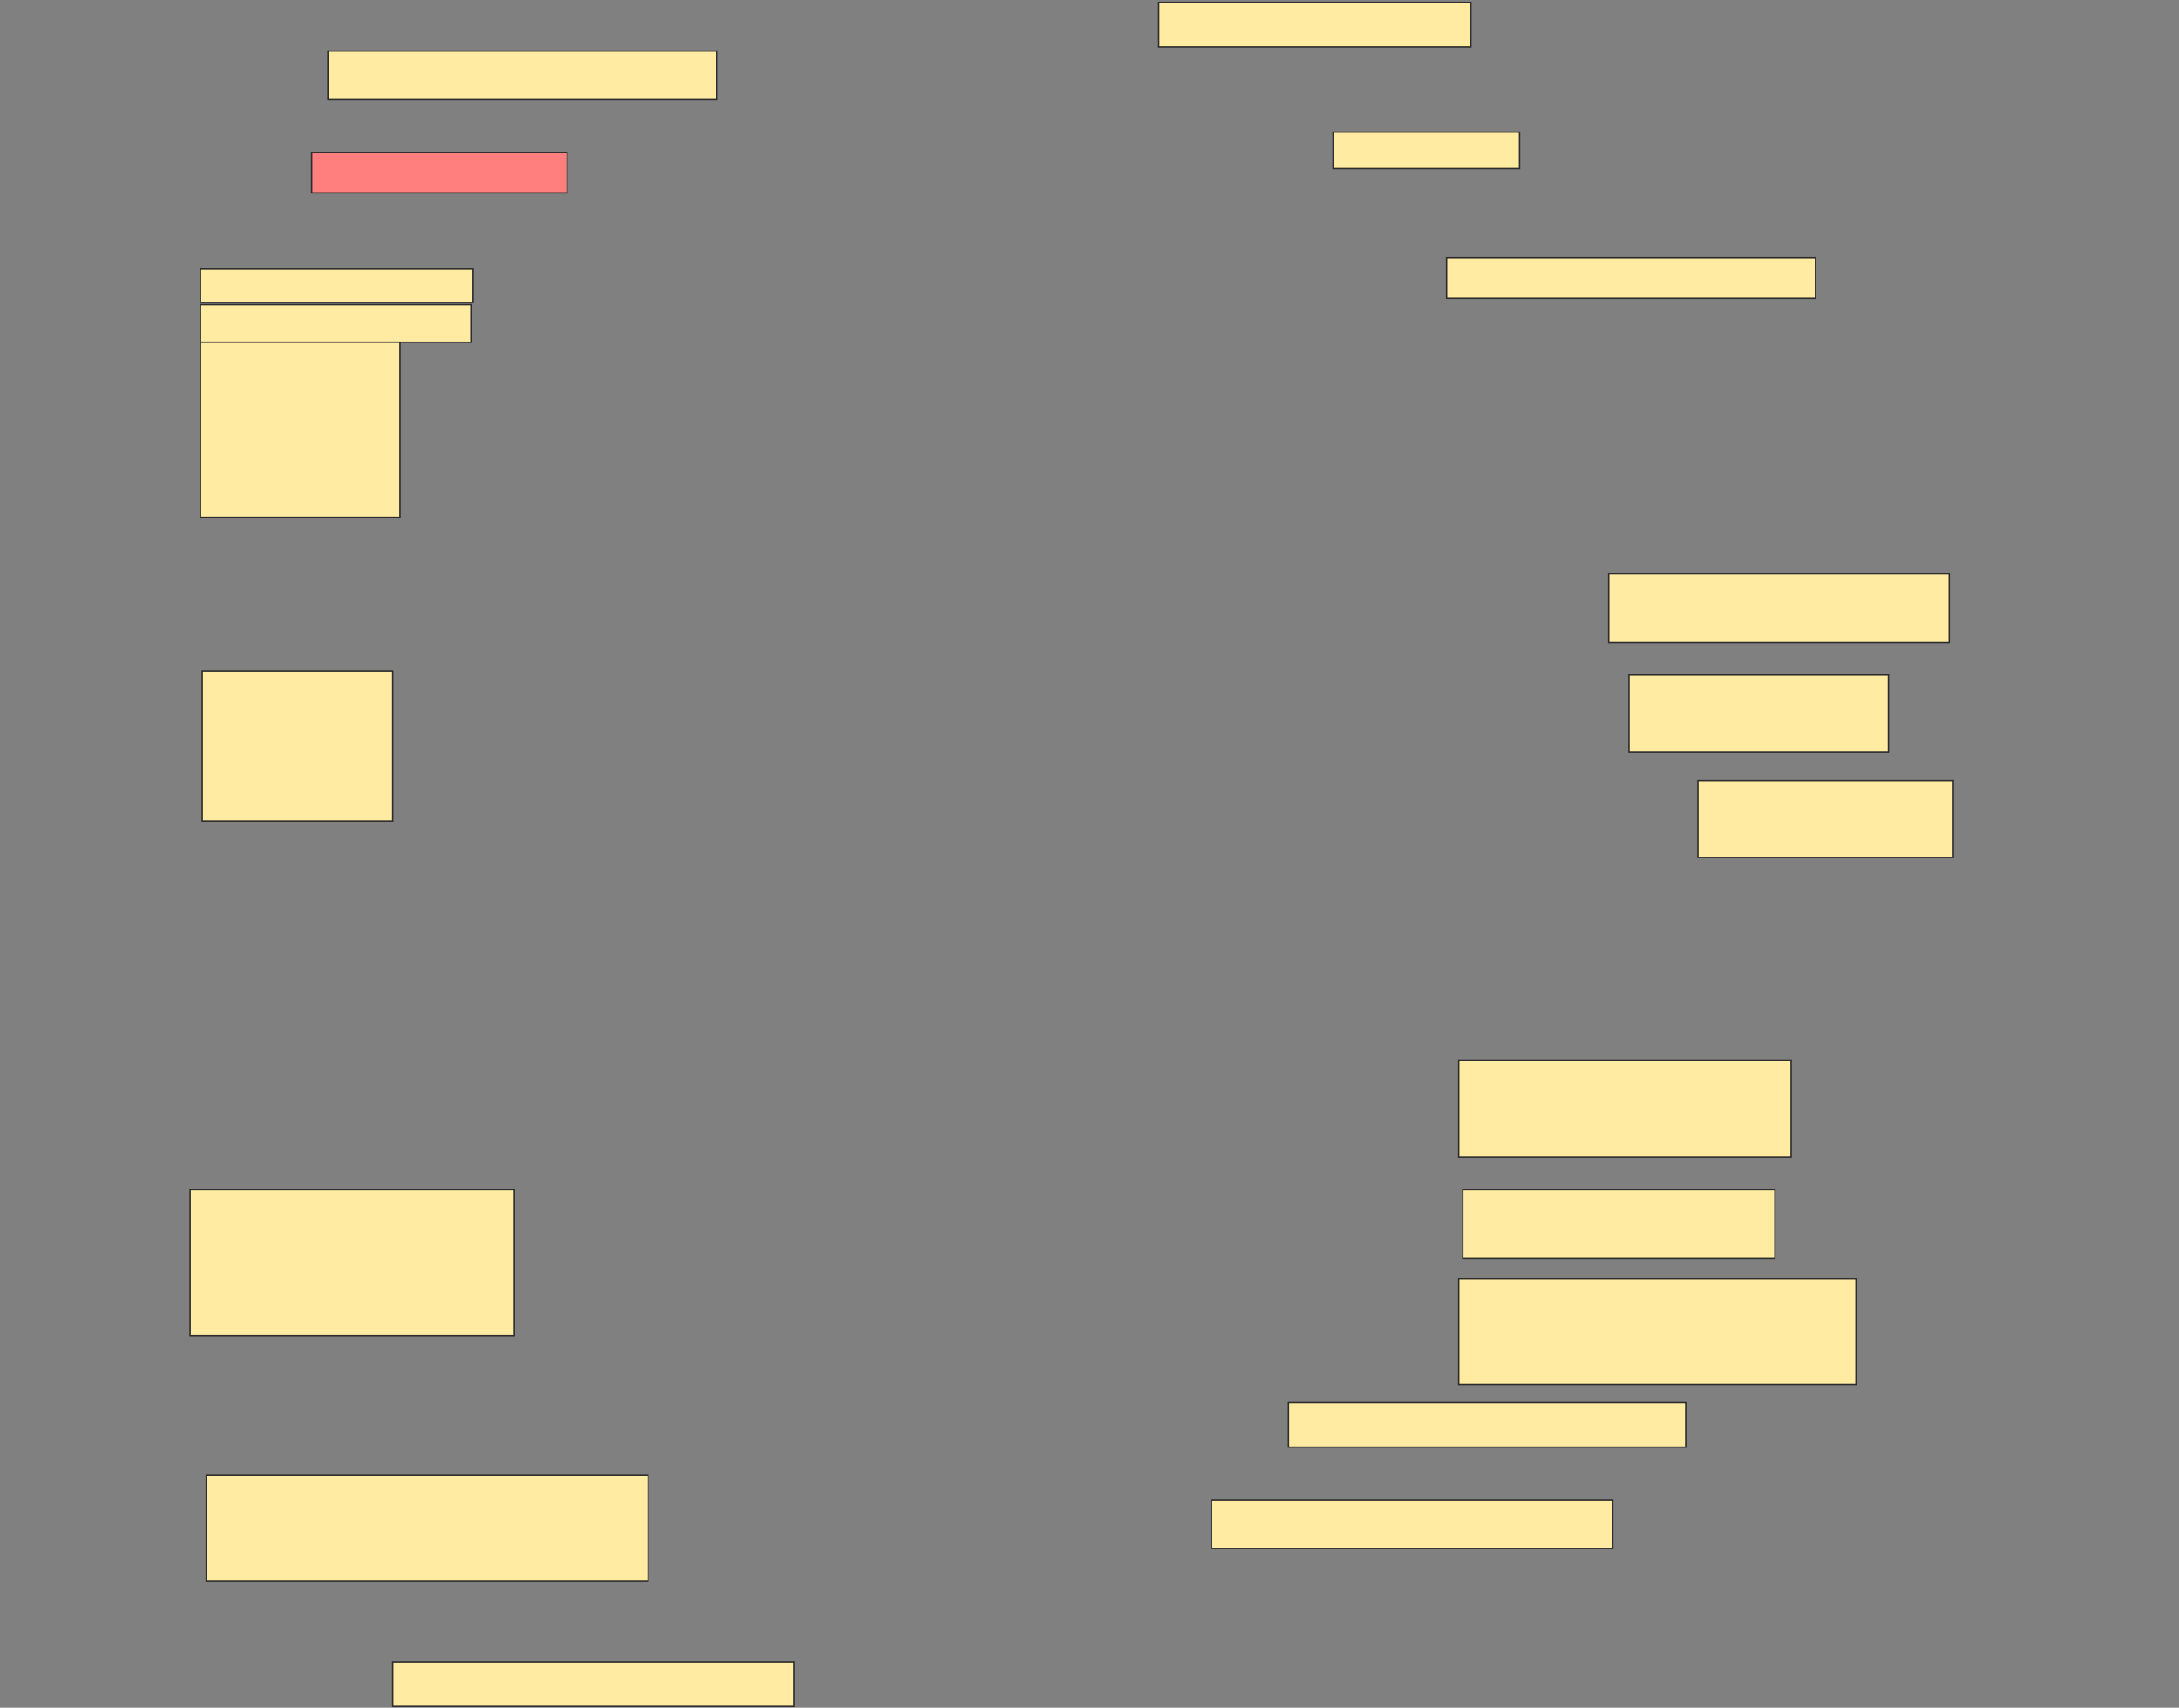 <svg height="1204" width="1536" xmlns="http://www.w3.org/2000/svg">
 <rect width="100%" height="100%" fill="#808080" stroke="none"/>
 <!-- Created with Image Occlusion Enhanced -->
 <g>
  <title>Labels</title>
 </g>
 <g>
  <title>Masks</title>
  <rect fill="#FFEBA2" height="34.286" id="45a1b4870ed4402ea44348bc3c0240ca-ao-1" stroke="#2D2D2D" width="274.286" x="231.143" y="36"/>
  <rect fill="#FFEBA2" height="31.429" id="45a1b4870ed4402ea44348bc3c0240ca-ao-2" stroke="#2D2D2D" width="220" x="816.857" y="1.714"/>
  <rect class="qshape" fill="#FF7E7E" height="28.571" id="45a1b4870ed4402ea44348bc3c0240ca-ao-3" stroke="#2D2D2D" width="180" x="219.714" y="107.429"/>
  <rect fill="#FFEBA2" height="25.714" id="45a1b4870ed4402ea44348bc3c0240ca-ao-4" stroke="#2D2D2D" width="131.429" x="939.714" y="93.143"/>
  <rect fill="#FFEBA2" height="28.571" id="45a1b4870ed4402ea44348bc3c0240ca-ao-6" stroke="#2D2D2D" width="260" x="1019.714" y="181.714"/>
  <rect fill="#FFEBA2" height="48.571" id="45a1b4870ed4402ea44348bc3c0240ca-ao-7" stroke="#2D2D2D" width="240" x="1134" y="404.571"/>
  <rect fill="#FFEBA2" height="105.714" id="45a1b4870ed4402ea44348bc3c0240ca-ao-8" stroke="#2D2D2D" width="134.286" x="142.571" y="473.143"/>
  <rect fill="#FFEBA2" height="54.286" id="45a1b4870ed4402ea44348bc3c0240ca-ao-9" stroke="#2D2D2D" width="182.857" x="1148.286" y="476"/>
  <rect fill="#FFEBA2" height="54.286" id="45a1b4870ed4402ea44348bc3c0240ca-ao-10" stroke="#2D2D2D" width="180" x="1196.857" y="550.286"/>
  <rect fill="#FFEBA2" height="68.571" id="45a1b4870ed4402ea44348bc3c0240ca-ao-11" stroke="#2D2D2D" width="234.286" x="1028.286" y="747.429"/>
  <rect fill="#FFEBA2" height="48.571" id="45a1b4870ed4402ea44348bc3c0240ca-ao-12" stroke="#2D2D2D" stroke-dasharray="null" stroke-linecap="null" stroke-linejoin="null" width="220" x="1031.143" y="838.857"/>
  <rect fill="#FFEBA2" height="102.857" id="45a1b4870ed4402ea44348bc3c0240ca-ao-13" stroke="#2D2D2D" stroke-dasharray="null" stroke-linecap="null" stroke-linejoin="null" width="228.571" x="134" y="838.857"/>
  <rect fill="#FFEBA2" height="74.286" id="45a1b4870ed4402ea44348bc3c0240ca-ao-14" stroke="#2D2D2D" stroke-dasharray="null" stroke-linecap="null" stroke-linejoin="null" width="280" x="1028.286" y="901.714"/>
  <rect fill="#FFEBA2" height="31.429" id="45a1b4870ed4402ea44348bc3c0240ca-ao-15" stroke="#2D2D2D" stroke-dasharray="null" stroke-linecap="null" stroke-linejoin="null" width="280" x="908.286" y="988.857"/>
  <rect fill="#FFEBA2" height="34.286" id="45a1b4870ed4402ea44348bc3c0240ca-ao-16" stroke="#2D2D2D" stroke-dasharray="null" stroke-linecap="null" stroke-linejoin="null" width="282.857" x="854" y="1057.429"/>
  <rect fill="#FFEBA2" height="74.286" id="45a1b4870ed4402ea44348bc3c0240ca-ao-17" stroke="#2D2D2D" stroke-dasharray="null" stroke-linecap="null" stroke-linejoin="null" width="311.429" x="145.429" y="1040.286"/>
  <rect fill="#FFEBA2" height="31.429" id="45a1b4870ed4402ea44348bc3c0240ca-ao-18" stroke="#2D2D2D" stroke-dasharray="null" stroke-linecap="null" stroke-linejoin="null" width="282.857" x="276.857" y="1171.714"/>
  <g id="45a1b4870ed4402ea44348bc3c0240ca-ao-5">
   <rect fill="#FFEBA2" height="23.438" stroke="#2D2D2D" stroke-dasharray="null" stroke-linecap="null" stroke-linejoin="null" width="192.188" x="141.344" y="189.75"/>
   <rect fill="#FFEBA2" height="26.562" stroke="#2D2D2D" stroke-dasharray="null" stroke-linecap="null" stroke-linejoin="null" width="190.625" x="141.344" y="214.75"/>
   <rect fill="#FFEBA2" height="123.438" stroke="#2D2D2D" stroke-dasharray="null" stroke-linecap="null" stroke-linejoin="null" width="140.625" x="141.344" y="241.312"/>
  </g>
 </g>
</svg>